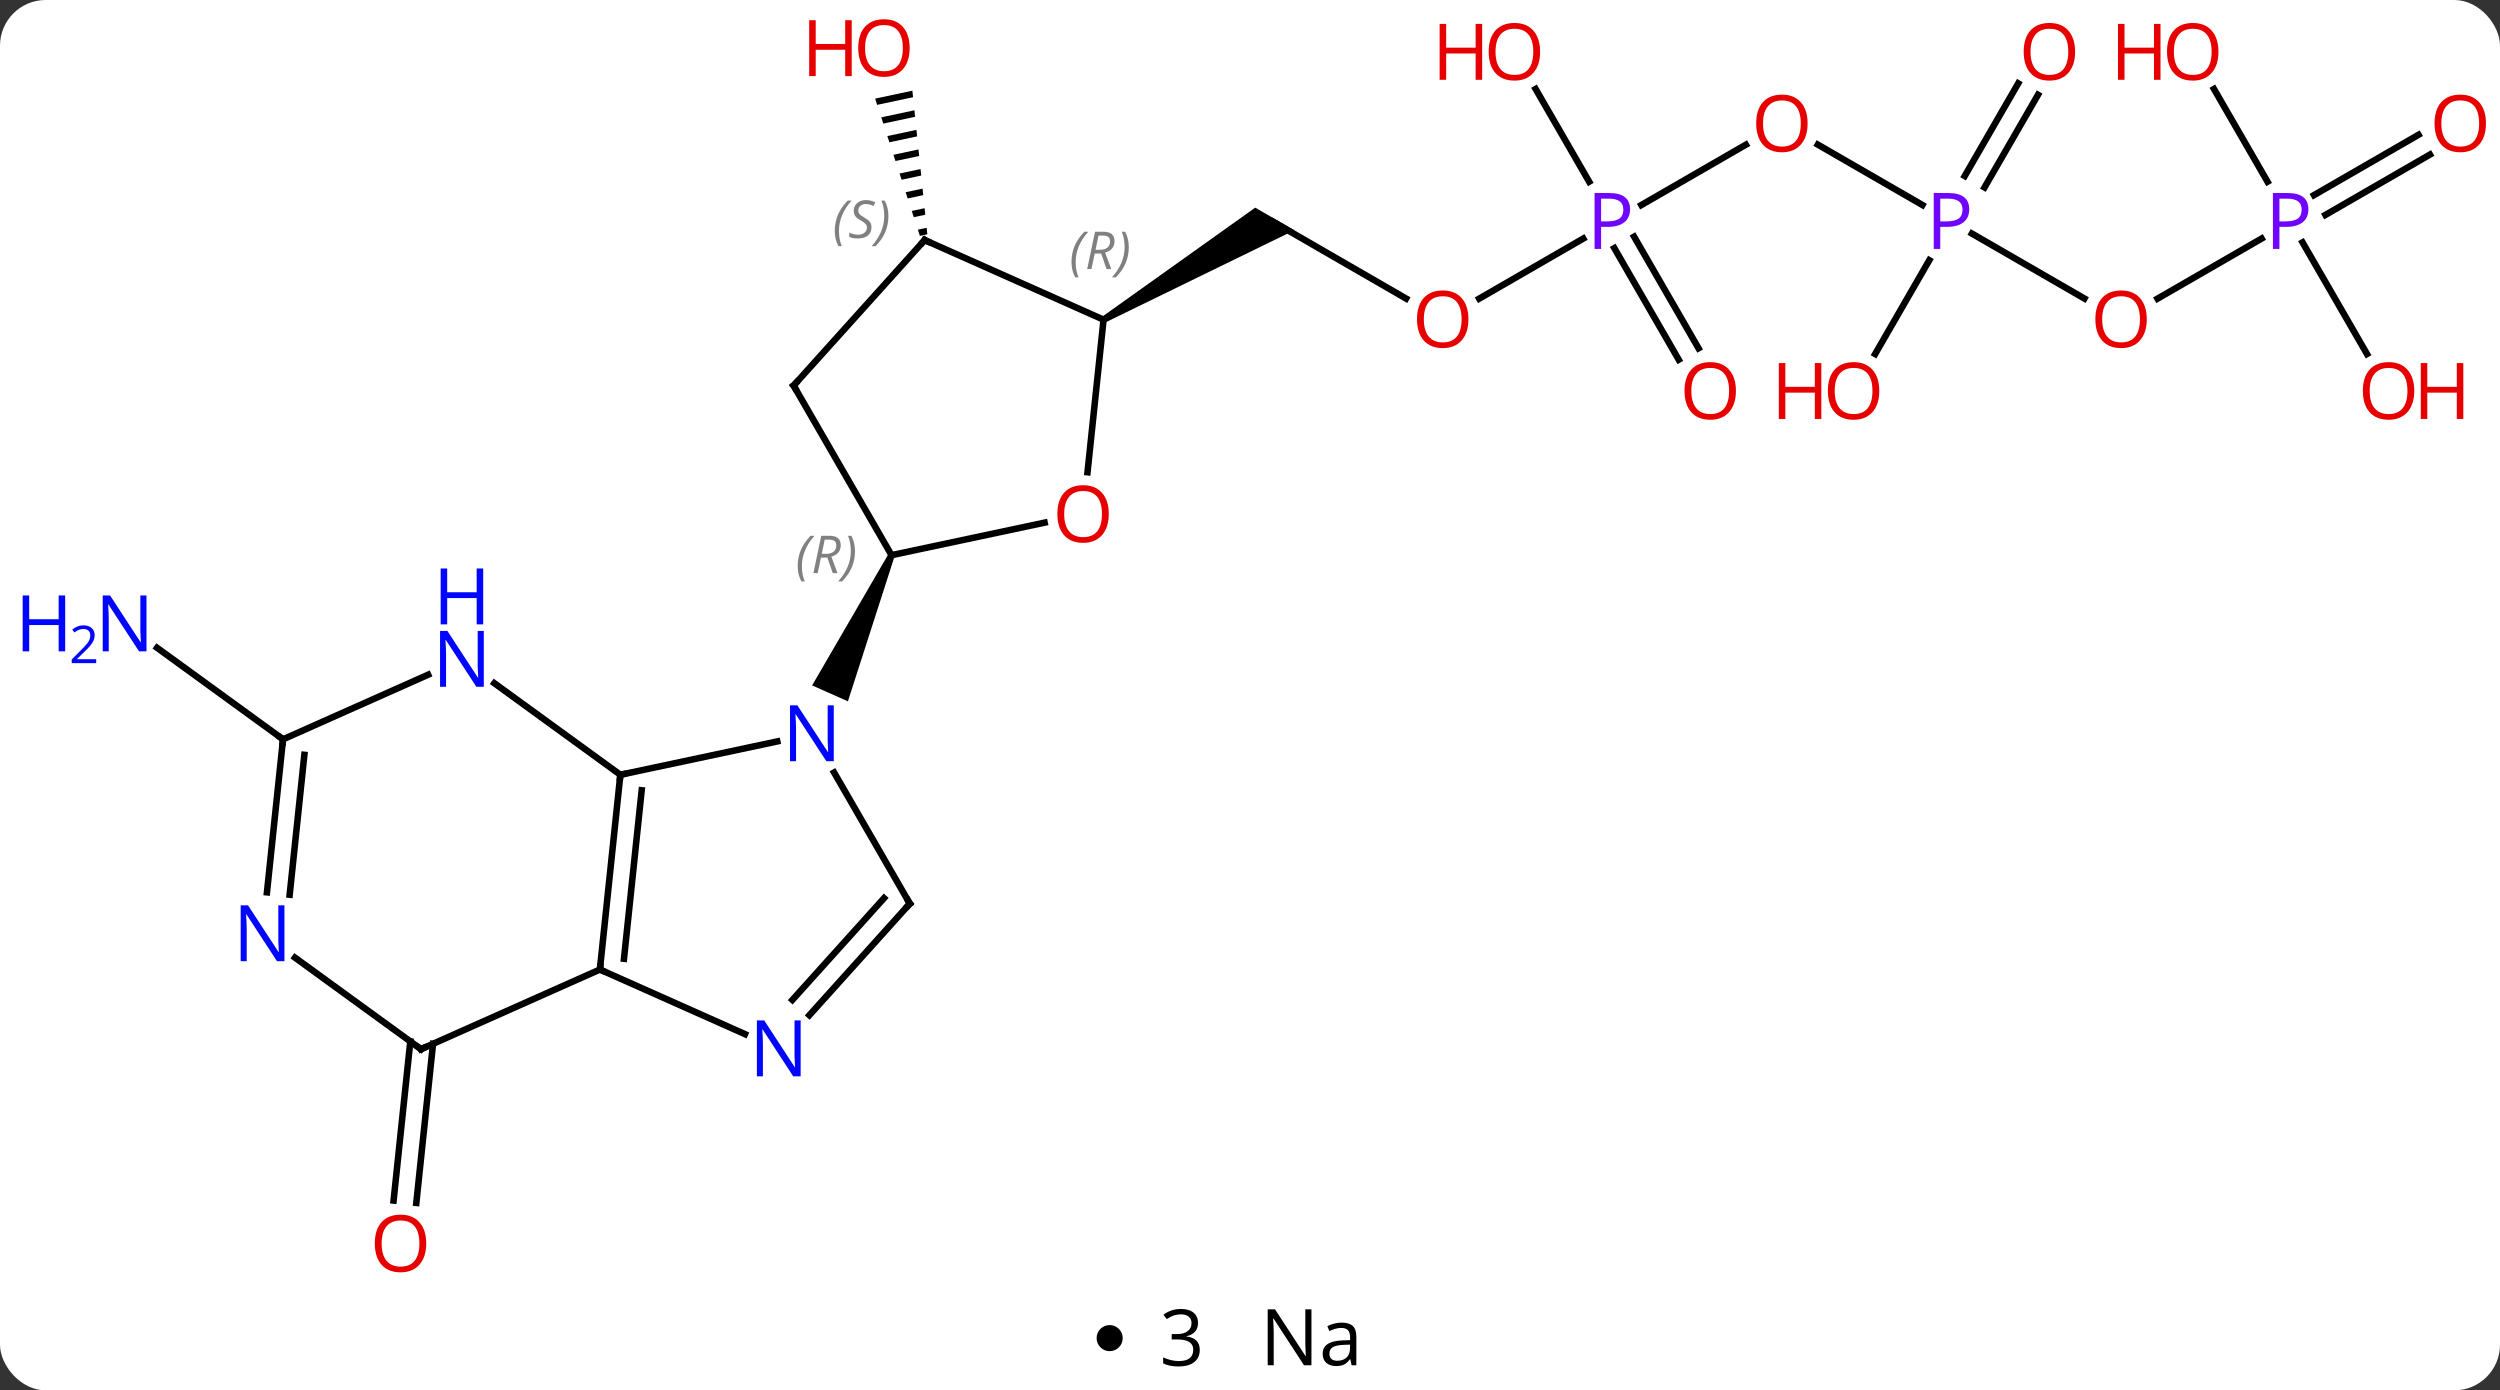 <svg width="383" viewBox="0 0 383 213" style="fill-opacity:1; color-rendering:auto; color-interpolation:auto; text-rendering:auto; stroke:black; stroke-linecap:square; stroke-miterlimit:10; shape-rendering:auto; stroke-opacity:1; fill:black; stroke-dasharray:none; font-weight:normal; stroke-width:1; font-family:'Open Sans'; font-style:normal; stroke-linejoin:miter; font-size:12; stroke-dashoffset:0; image-rendering:auto;" height="213" class="cas-substance-image" xmlns:xlink="http://www.w3.org/1999/xlink" xmlns="http://www.w3.org/2000/svg"><rect x="0" y="0" width="383" height="213" fill="#333333" stroke="none"/><svg class="cas-substance-single-component"><rect y="0" x="0" width="383" stroke="none" ry="7" rx="7" height="213" fill="white" class="cas-substance-group"/><svg y="0" x="0" width="383" viewBox="0 0 383 198" style="fill:black;" height="198" class="cas-substance-single-component-image"><svg><g><g transform="translate(198,99)" style="text-rendering:geometricPrecision; color-rendering:optimizeQuality; color-interpolation:linearRGB; stroke-linecap:butt; image-rendering:optimizeQuality;"><line y2="60.912" y1="85.286" x2="-131.66" x1="-134.221" style="fill:none;"/><line y2="60.546" y1="84.921" x2="-135.141" x1="-137.702" style="fill:none;"/><line y2="14.262" y1="0.241" x2="-154.641" x1="-173.941" style="fill:none;"/><line y2="-53.263" y1="-65.022" x2="17.411" x1="-2.955" style="fill:none;"/><path style="stroke:none;" d="M-28.685 -49.589 L-29.185 -50.455 L-5.705 -67.187 L0.295 -63.723 Z"/><line y2="-62.452" y1="-53.248" x2="44.554" x1="28.613" style="fill:none;"/><line y2="-76.833" y1="-67.591" x2="69.465" x1="53.456" style="fill:none;"/><line y2="-43.895" y1="-60.989" x2="59.182" x1="49.313" style="fill:none;"/><line y2="-45.645" y1="-62.739" x2="62.214" x1="52.344" style="fill:none;"/><line y2="-85.366" y1="-71.16" x2="37.259" x1="45.461" style="fill:none;"/><line y2="-67.592" y1="-76.843" x2="96.517" x1="80.493" style="fill:none;"/><line y2="-53.263" y1="-63.214" x2="121.334" x1="104.099" style="fill:none;"/><line y2="-84.479" y1="-70.285" x2="114.223" x1="106.028" style="fill:none;"/><line y2="-86.229" y1="-72.035" x2="111.192" x1="102.996" style="fill:none;"/><line y2="-44.764" y1="-59.134" x2="89.272" x1="97.568" style="fill:none;"/><line y2="-62.452" y1="-53.248" x2="148.477" x1="132.536" style="fill:none;"/><line y2="-75.318" y1="-66.076" x2="174.263" x1="158.254" style="fill:none;"/><line y2="-78.349" y1="-69.107" x2="172.513" x1="156.504" style="fill:none;"/><line y2="-44.77" y1="-61.864" x2="164.621" x1="154.751" style="fill:none;"/><line y2="-85.366" y1="-71.16" x2="141.182" x1="149.384" style="fill:none;"/><path style="stroke:none;" d="M-58.224 -85.107 L-63.93 -83.89 L-63.93 -83.89 L-63.618 -82.934 L-58.12 -84.107 L-58.12 -84.107 L-58.224 -85.107 ZM-57.912 -82.106 L-62.995 -81.022 L-62.995 -81.022 L-62.684 -80.066 L-62.684 -80.066 L-57.808 -81.106 L-57.808 -81.106 L-57.912 -82.106 ZM-57.6 -79.106 L-62.06 -78.155 L-62.06 -78.155 L-61.748 -77.199 L-57.496 -78.106 L-57.6 -79.106 ZM-57.288 -76.106 L-61.125 -75.287 L-61.125 -75.287 L-60.814 -74.331 L-60.814 -74.331 L-57.183 -75.106 L-57.183 -75.106 L-57.288 -76.106 ZM-56.975 -73.105 L-60.19 -72.419 L-60.19 -72.419 L-59.879 -71.463 L-59.879 -71.463 L-56.871 -72.105 L-56.871 -72.105 L-56.975 -73.105 ZM-56.663 -70.105 L-59.255 -69.552 L-59.255 -69.552 L-58.944 -68.596 L-58.944 -68.596 L-56.559 -69.105 L-56.559 -69.105 L-56.663 -70.105 ZM-56.351 -67.104 L-58.321 -66.684 L-58.321 -66.684 L-58.009 -65.728 L-58.009 -65.728 L-56.247 -66.104 L-56.247 -66.104 L-56.351 -67.104 ZM-56.039 -64.104 L-57.386 -63.817 L-57.386 -63.817 L-57.074 -62.861 L-57.074 -62.861 L-55.935 -63.104 L-55.935 -63.104 L-56.039 -64.104 Z"/><line y2="14.586" y1="19.695" x2="-78.925" x1="-102.963" style="fill:none;"/><line y2="49.53" y1="19.695" x2="-106.098" x1="-102.963" style="fill:none;"/><line y2="47.886" y1="22.07" x2="-102.406" x1="-99.693" style="fill:none;"/><line y2="5.672" y1="19.695" x2="-122.263" x1="-102.963" style="fill:none;"/><line y2="39.438" y1="19.346" x2="-58.617" x1="-70.217" style="fill:none;"/><path style="stroke:none;" d="M-61.873 -14.153 L-60.959 -13.747 L-68.101 8.445 L-73.583 6.005 Z"/><line y2="59.428" y1="49.53" x2="-83.872" x1="-106.098" style="fill:none;"/><line y2="61.734" y1="49.53" x2="-133.506" x1="-106.098" style="fill:none;"/><line y2="14.262" y1="4.366" x2="-154.641" x1="-132.412" style="fill:none;"/><line y2="56.526" y1="39.438" x2="-74.003" x1="-58.617" style="fill:none;"/><line y2="54.184" y1="38.598" x2="-76.604" x1="-62.57" style="fill:none;"/><line y2="47.711" y1="61.734" x2="-152.806" x1="-133.506" style="fill:none;"/><line y2="37.705" y1="14.262" x2="-157.104" x1="-154.641" style="fill:none;"/><line y2="38.07" y1="16.637" x2="-153.623" x1="-151.371" style="fill:none;"/><line y2="-18.934" y1="-13.95" x2="-37.967" x1="-61.416" style="fill:none;"/><line y2="-39.93" y1="-13.95" x2="-76.416" x1="-61.416" style="fill:none;"/><line y2="-50.022" y1="-26.653" x2="-28.935" x1="-31.393" style="fill:none;"/><line y2="-62.223" y1="-39.93" x2="-56.343" x1="-76.416" style="fill:none;"/><line y2="-62.223" y1="-50.022" x2="-56.343" x1="-28.935" style="fill:none;"/></g><g transform="translate(198,99)" style="fill:rgb(230,0,0); text-rendering:geometricPrecision; color-rendering:optimizeQuality; image-rendering:optimizeQuality; font-family:'Open Sans'; stroke:rgb(230,0,0); color-interpolation:linearRGB;"><path style="stroke:none;" d="M-132.703 91.499 Q-132.703 93.561 -133.743 94.741 Q-134.782 95.921 -136.625 95.921 Q-138.516 95.921 -139.547 94.757 Q-140.578 93.592 -140.578 91.483 Q-140.578 89.389 -139.547 88.241 Q-138.516 87.092 -136.625 87.092 Q-134.766 87.092 -133.735 88.264 Q-132.703 89.436 -132.703 91.499 ZM-139.532 91.499 Q-139.532 93.233 -138.789 94.139 Q-138.047 95.046 -136.625 95.046 Q-135.203 95.046 -134.477 94.147 Q-133.75 93.249 -133.75 91.499 Q-133.75 89.764 -134.477 88.874 Q-135.203 87.983 -136.625 87.983 Q-138.047 87.983 -138.789 88.882 Q-139.532 89.78 -139.532 91.499 Z"/><path style="fill:rgb(0,5,255); stroke:none;" d="M-175.559 0.787 L-176.7 0.787 L-181.388 -6.4 L-181.434 -6.4 Q-181.341 -5.135 -181.341 -4.088 L-181.341 0.787 L-182.263 0.787 L-182.263 -7.775 L-181.138 -7.775 L-176.466 -0.619 L-176.419 -0.619 Q-176.419 -0.775 -176.466 -1.635 Q-176.513 -2.494 -176.497 -2.869 L-176.497 -7.775 L-175.559 -7.775 L-175.559 0.787 Z"/><path style="fill:rgb(0,5,255); stroke:none;" d="M-188.013 0.787 L-189.013 0.787 L-189.013 -3.244 L-193.528 -3.244 L-193.528 0.787 L-194.528 0.787 L-194.528 -7.775 L-193.528 -7.775 L-193.528 -4.135 L-189.013 -4.135 L-189.013 -7.775 L-188.013 -7.775 L-188.013 0.787 Z"/><path style="fill:rgb(0,5,255); stroke:none;" d="M-183.263 2.597 L-187.013 2.597 L-187.013 2.034 L-185.513 0.518 Q-184.825 -0.169 -184.606 -0.466 Q-184.388 -0.763 -184.278 -1.044 Q-184.169 -1.325 -184.169 -1.653 Q-184.169 -2.107 -184.442 -2.372 Q-184.716 -2.638 -185.216 -2.638 Q-185.559 -2.638 -185.88 -2.521 Q-186.2 -2.403 -186.591 -2.107 L-186.934 -2.544 Q-186.153 -3.2 -185.216 -3.2 Q-184.419 -3.2 -183.958 -2.786 Q-183.497 -2.372 -183.497 -1.685 Q-183.497 -1.138 -183.802 -0.607 Q-184.106 -0.075 -184.95 0.737 L-186.2 1.956 L-186.2 1.987 L-183.263 1.987 L-183.263 2.597 Z"/><path style="stroke:none;" d="M26.962 -50.092 Q26.962 -48.03 25.923 -46.85 Q24.884 -45.67 23.041 -45.67 Q21.15 -45.67 20.119 -46.834 Q19.087 -47.999 19.087 -50.108 Q19.087 -52.202 20.119 -53.35 Q21.15 -54.499 23.041 -54.499 Q24.9 -54.499 25.931 -53.327 Q26.962 -52.155 26.962 -50.092 ZM20.134 -50.092 Q20.134 -48.358 20.877 -47.452 Q21.619 -46.545 23.041 -46.545 Q24.462 -46.545 25.189 -47.444 Q25.916 -48.342 25.916 -50.092 Q25.916 -51.827 25.189 -52.717 Q24.462 -53.608 23.041 -53.608 Q21.619 -53.608 20.877 -52.709 Q20.134 -51.811 20.134 -50.092 Z"/><path style="fill:rgb(111,5,255); stroke:none;" d="M51.724 -66.944 Q51.724 -65.631 50.833 -64.936 Q49.943 -64.241 48.302 -64.241 L47.286 -64.241 L47.286 -60.866 L46.286 -60.866 L46.286 -69.428 L48.521 -69.428 Q51.724 -69.428 51.724 -66.944 ZM47.286 -65.085 L48.193 -65.085 Q49.505 -65.085 50.099 -65.514 Q50.693 -65.944 50.693 -66.897 Q50.693 -67.741 50.138 -68.155 Q49.583 -68.569 48.396 -68.569 L47.286 -68.569 L47.286 -65.085 Z"/><path style="stroke:none;" d="M78.925 -80.092 Q78.925 -78.03 77.886 -76.85 Q76.847 -75.67 75.004 -75.67 Q73.113 -75.67 72.082 -76.835 Q71.05 -77.999 71.05 -80.108 Q71.05 -82.202 72.082 -83.35 Q73.113 -84.499 75.004 -84.499 Q76.863 -84.499 77.894 -83.327 Q78.925 -82.155 78.925 -80.092 ZM72.097 -80.092 Q72.097 -78.358 72.84 -77.452 Q73.582 -76.545 75.004 -76.545 Q76.425 -76.545 77.152 -77.444 Q77.879 -78.342 77.879 -80.092 Q77.879 -81.827 77.152 -82.717 Q76.425 -83.608 75.004 -83.608 Q73.582 -83.608 72.84 -82.71 Q72.097 -81.811 72.097 -80.092 Z"/><path style="stroke:none;" d="M67.942 -39.112 Q67.942 -37.05 66.903 -35.87 Q65.864 -34.69 64.021 -34.69 Q62.13 -34.69 61.099 -35.855 Q60.068 -37.019 60.068 -39.128 Q60.068 -41.222 61.099 -42.37 Q62.13 -43.519 64.021 -43.519 Q65.88 -43.519 66.911 -42.347 Q67.942 -41.175 67.942 -39.112 ZM61.114 -39.112 Q61.114 -37.378 61.857 -36.472 Q62.599 -35.565 64.021 -35.565 Q65.442 -35.565 66.169 -36.464 Q66.896 -37.362 66.896 -39.112 Q66.896 -40.847 66.169 -41.737 Q65.442 -42.628 64.021 -42.628 Q62.599 -42.628 61.857 -41.73 Q61.114 -40.831 61.114 -39.112 Z"/><path style="stroke:none;" d="M37.943 -91.072 Q37.943 -89.01 36.903 -87.83 Q35.864 -86.65 34.021 -86.65 Q32.13 -86.65 31.099 -87.814 Q30.067 -88.979 30.067 -91.088 Q30.067 -93.182 31.099 -94.33 Q32.13 -95.479 34.021 -95.479 Q35.88 -95.479 36.911 -94.307 Q37.943 -93.135 37.943 -91.072 ZM31.114 -91.072 Q31.114 -89.338 31.857 -88.432 Q32.599 -87.525 34.021 -87.525 Q35.443 -87.525 36.169 -88.424 Q36.896 -89.322 36.896 -91.072 Q36.896 -92.807 36.169 -93.697 Q35.443 -94.588 34.021 -94.588 Q32.599 -94.588 31.857 -93.689 Q31.114 -92.791 31.114 -91.072 Z"/><path style="stroke:none;" d="M29.067 -86.775 L28.067 -86.775 L28.067 -90.807 L23.552 -90.807 L23.552 -86.775 L22.552 -86.775 L22.552 -95.338 L23.552 -95.338 L23.552 -91.697 L28.067 -91.697 L28.067 -95.338 L29.067 -95.338 L29.067 -86.775 Z"/><path style="fill:rgb(111,5,255); stroke:none;" d="M103.687 -66.944 Q103.687 -65.631 102.796 -64.936 Q101.906 -64.241 100.265 -64.241 L99.249 -64.241 L99.249 -60.866 L98.249 -60.866 L98.249 -69.428 L100.484 -69.428 Q103.687 -69.428 103.687 -66.944 ZM99.249 -65.085 L100.156 -65.085 Q101.468 -65.085 102.062 -65.514 Q102.656 -65.944 102.656 -66.897 Q102.656 -67.741 102.101 -68.155 Q101.546 -68.569 100.359 -68.569 L99.249 -68.569 L99.249 -65.085 Z"/><path style="stroke:none;" d="M130.886 -50.092 Q130.886 -48.03 129.846 -46.85 Q128.807 -45.67 126.964 -45.67 Q125.073 -45.67 124.042 -46.834 Q123.01 -47.999 123.01 -50.108 Q123.01 -52.202 124.042 -53.35 Q125.073 -54.499 126.964 -54.499 Q128.823 -54.499 129.854 -53.327 Q130.886 -52.155 130.886 -50.092 ZM124.057 -50.092 Q124.057 -48.358 124.8 -47.452 Q125.542 -46.545 126.964 -46.545 Q128.386 -46.545 129.112 -47.444 Q129.839 -48.342 129.839 -50.092 Q129.839 -51.827 129.112 -52.717 Q128.386 -53.608 126.964 -53.608 Q125.542 -53.608 124.8 -52.709 Q124.057 -51.811 124.057 -50.092 Z"/><path style="stroke:none;" d="M119.906 -91.072 Q119.906 -89.01 118.866 -87.83 Q117.827 -86.65 115.984 -86.65 Q114.093 -86.65 113.062 -87.814 Q112.031 -88.979 112.031 -91.088 Q112.031 -93.182 113.062 -94.33 Q114.093 -95.479 115.984 -95.479 Q117.843 -95.479 118.874 -94.307 Q119.906 -93.135 119.906 -91.072 ZM113.077 -91.072 Q113.077 -89.338 113.82 -88.432 Q114.562 -87.525 115.984 -87.525 Q117.406 -87.525 118.132 -88.424 Q118.859 -89.322 118.859 -91.072 Q118.859 -92.807 118.132 -93.697 Q117.406 -94.588 115.984 -94.588 Q114.562 -94.588 113.82 -93.689 Q113.077 -92.791 113.077 -91.072 Z"/><path style="stroke:none;" d="M89.906 -39.112 Q89.906 -37.05 88.866 -35.87 Q87.827 -34.69 85.984 -34.69 Q84.093 -34.69 83.062 -35.855 Q82.031 -37.019 82.031 -39.128 Q82.031 -41.222 83.062 -42.37 Q84.093 -43.519 85.984 -43.519 Q87.843 -43.519 88.874 -42.347 Q89.906 -41.175 89.906 -39.112 ZM83.077 -39.112 Q83.077 -37.378 83.82 -36.472 Q84.562 -35.565 85.984 -35.565 Q87.406 -35.565 88.132 -36.464 Q88.859 -37.362 88.859 -39.112 Q88.859 -40.847 88.132 -41.737 Q87.406 -42.628 85.984 -42.628 Q84.562 -42.628 83.82 -41.73 Q83.077 -40.831 83.077 -39.112 Z"/><path style="stroke:none;" d="M81.031 -34.815 L80.031 -34.815 L80.031 -38.847 L75.515 -38.847 L75.515 -34.815 L74.515 -34.815 L74.515 -43.378 L75.515 -43.378 L75.515 -39.737 L80.031 -39.737 L80.031 -43.378 L81.031 -43.378 L81.031 -34.815 Z"/><path style="fill:rgb(111,5,255); stroke:none;" d="M155.647 -66.944 Q155.647 -65.631 154.756 -64.936 Q153.865 -64.241 152.225 -64.241 L151.209 -64.241 L151.209 -60.866 L150.209 -60.866 L150.209 -69.428 L152.444 -69.428 Q155.647 -69.428 155.647 -66.944 ZM151.209 -65.085 L152.115 -65.085 Q153.428 -65.085 154.022 -65.514 Q154.615 -65.944 154.615 -66.897 Q154.615 -67.741 154.061 -68.155 Q153.506 -68.569 152.319 -68.569 L151.209 -68.569 L151.209 -65.085 Z"/><path style="stroke:none;" d="M182.849 -80.092 Q182.849 -78.03 181.809 -76.85 Q180.77 -75.67 178.927 -75.67 Q177.036 -75.67 176.005 -76.835 Q174.974 -77.999 174.974 -80.108 Q174.974 -82.202 176.005 -83.35 Q177.036 -84.499 178.927 -84.499 Q180.786 -84.499 181.817 -83.327 Q182.849 -82.155 182.849 -80.092 ZM176.02 -80.092 Q176.02 -78.358 176.763 -77.452 Q177.505 -76.545 178.927 -76.545 Q180.349 -76.545 181.075 -77.444 Q181.802 -78.342 181.802 -80.092 Q181.802 -81.827 181.075 -82.717 Q180.349 -83.608 178.927 -83.608 Q177.505 -83.608 176.763 -82.71 Q176.02 -81.811 176.02 -80.092 Z"/><path style="stroke:none;" d="M171.865 -39.112 Q171.865 -37.05 170.826 -35.87 Q169.787 -34.69 167.944 -34.69 Q166.053 -34.69 165.022 -35.855 Q163.99 -37.019 163.99 -39.128 Q163.99 -41.222 165.022 -42.37 Q166.053 -43.519 167.944 -43.519 Q169.803 -43.519 170.834 -42.347 Q171.865 -41.175 171.865 -39.112 ZM165.037 -39.112 Q165.037 -37.378 165.78 -36.472 Q166.522 -35.565 167.944 -35.565 Q169.365 -35.565 170.092 -36.464 Q170.819 -37.362 170.819 -39.112 Q170.819 -40.847 170.092 -41.737 Q169.365 -42.628 167.944 -42.628 Q166.522 -42.628 165.78 -41.73 Q165.037 -40.831 165.037 -39.112 Z"/><path style="stroke:none;" d="M179.381 -34.815 L178.381 -34.815 L178.381 -38.847 L173.865 -38.847 L173.865 -34.815 L172.865 -34.815 L172.865 -43.378 L173.865 -43.378 L173.865 -39.737 L178.381 -39.737 L178.381 -43.378 L179.381 -43.378 L179.381 -34.815 Z"/><path style="stroke:none;" d="M141.865 -91.072 Q141.865 -89.01 140.826 -87.83 Q139.787 -86.65 137.944 -86.65 Q136.053 -86.65 135.022 -87.814 Q133.99 -88.979 133.99 -91.088 Q133.99 -93.182 135.022 -94.33 Q136.053 -95.479 137.944 -95.479 Q139.803 -95.479 140.834 -94.307 Q141.865 -93.135 141.865 -91.072 ZM135.037 -91.072 Q135.037 -89.338 135.78 -88.432 Q136.522 -87.525 137.944 -87.525 Q139.365 -87.525 140.092 -88.424 Q140.819 -89.322 140.819 -91.072 Q140.819 -92.807 140.092 -93.697 Q139.365 -94.588 137.944 -94.588 Q136.522 -94.588 135.78 -93.689 Q135.037 -92.791 135.037 -91.072 Z"/><path style="stroke:none;" d="M132.99 -86.775 L131.99 -86.775 L131.99 -90.807 L127.475 -90.807 L127.475 -86.775 L126.475 -86.775 L126.475 -95.338 L127.475 -95.338 L127.475 -91.697 L131.99 -91.697 L131.99 -95.338 L132.99 -95.338 L132.99 -86.775 Z"/><path style="stroke:none;" d="M-58.642 -91.639 Q-58.642 -89.577 -59.682 -88.397 Q-60.721 -87.217 -62.564 -87.217 Q-64.455 -87.217 -65.486 -88.382 Q-66.517 -89.546 -66.517 -91.655 Q-66.517 -93.749 -65.486 -94.897 Q-64.455 -96.046 -62.564 -96.046 Q-60.705 -96.046 -59.674 -94.874 Q-58.642 -93.702 -58.642 -91.639 ZM-65.471 -91.639 Q-65.471 -89.905 -64.728 -88.999 Q-63.986 -88.092 -62.564 -88.092 Q-61.142 -88.092 -60.416 -88.991 Q-59.689 -89.889 -59.689 -91.639 Q-59.689 -93.374 -60.416 -94.264 Q-61.142 -95.155 -62.564 -95.155 Q-63.986 -95.155 -64.728 -94.257 Q-65.471 -93.358 -65.471 -91.639 Z"/><path style="stroke:none;" d="M-67.517 -87.342 L-68.517 -87.342 L-68.517 -91.374 L-73.033 -91.374 L-73.033 -87.342 L-74.033 -87.342 L-74.033 -95.905 L-73.033 -95.905 L-73.033 -92.264 L-68.517 -92.264 L-68.517 -95.905 L-67.517 -95.905 L-67.517 -87.342 Z"/></g><g transform="translate(198,99)" style="stroke-linecap:butt; text-rendering:geometricPrecision; color-rendering:optimizeQuality; image-rendering:optimizeQuality; font-family:'Open Sans'; color-interpolation:linearRGB; stroke-miterlimit:5;"><path style="fill:none;" d="M-103.015 20.192 L-102.963 19.695 L-102.474 19.591"/><path style="fill:rgb(0,5,255); stroke:none;" d="M-70.265 17.614 L-71.406 17.614 L-76.094 10.427 L-76.14 10.427 Q-76.047 11.692 -76.047 12.739 L-76.047 17.614 L-76.969 17.614 L-76.969 9.052 L-75.844 9.052 L-71.172 16.208 L-71.125 16.208 Q-71.125 16.052 -71.172 15.192 Q-71.219 14.333 -71.203 13.958 L-71.203 9.052 L-70.265 9.052 L-70.265 17.614 Z"/><path style="fill:none;" d="M-106.046 49.033 L-106.098 49.53 L-105.641 49.733"/><path style="fill:rgb(0,5,255); stroke:none;" d="M-123.881 6.217 L-125.022 6.217 L-129.71 -0.97 L-129.756 -0.97 Q-129.663 0.295 -129.663 1.342 L-129.663 6.217 L-130.585 6.217 L-130.585 -2.345 L-129.46 -2.345 L-124.788 4.811 L-124.741 4.811 Q-124.741 4.655 -124.788 3.795 Q-124.835 2.936 -124.819 2.561 L-124.819 -2.345 L-123.881 -2.345 L-123.881 6.217 Z"/><path style="fill:rgb(0,5,255); stroke:none;" d="M-123.975 -3.345 L-124.975 -3.345 L-124.975 -7.377 L-129.491 -7.377 L-129.491 -3.345 L-130.491 -3.345 L-130.491 -11.908 L-129.491 -11.908 L-129.491 -8.267 L-124.975 -8.267 L-124.975 -11.908 L-123.975 -11.908 L-123.975 -3.345 Z"/><path style="fill:none;" d="M-58.867 39.005 L-58.617 39.438 L-58.952 39.81"/><path style="fill:rgb(0,5,255); stroke:none;" d="M-75.341 65.89 L-76.482 65.89 L-81.17 58.703 L-81.216 58.703 Q-81.123 59.968 -81.123 61.015 L-81.123 65.89 L-82.045 65.89 L-82.045 57.328 L-80.92 57.328 L-76.248 64.484 L-76.201 64.484 Q-76.201 64.328 -76.248 63.468 Q-76.295 62.609 -76.279 62.234 L-76.279 57.328 L-75.341 57.328 L-75.341 65.89 Z"/><path style="fill:none;" d="M-133.049 61.531 L-133.506 61.734 L-133.911 61.44"/><path style="fill:none;" d="M-154.693 14.759 L-154.641 14.262 L-155.046 13.968"/><path style="fill:rgb(0,5,255); stroke:none;" d="M-154.424 48.256 L-155.565 48.256 L-160.253 41.069 L-160.299 41.069 Q-160.206 42.334 -160.206 43.381 L-160.206 48.256 L-161.128 48.256 L-161.128 39.694 L-160.003 39.694 L-155.331 46.85 L-155.284 46.85 Q-155.284 46.694 -155.331 45.834 Q-155.378 44.975 -155.362 44.6 L-155.362 39.694 L-154.424 39.694 L-154.424 48.256 Z"/></g><g transform="translate(198,99)" style="stroke-linecap:butt; font-size:8.4px; fill:gray; text-rendering:geometricPrecision; image-rendering:optimizeQuality; color-rendering:optimizeQuality; font-family:'Open Sans'; font-style:italic; stroke:gray; color-interpolation:linearRGB; stroke-miterlimit:5;"><path style="stroke:none;" d="M-75.791 -12.262 Q-75.791 -13.59 -75.322 -14.715 Q-74.853 -15.84 -73.822 -16.919 L-73.213 -16.919 Q-74.181 -15.856 -74.666 -14.684 Q-75.15 -13.512 -75.15 -12.278 Q-75.15 -10.95 -74.713 -9.934 L-75.228 -9.934 Q-75.791 -10.965 -75.791 -12.262 ZM-72.231 -13.575 L-72.731 -11.2 L-73.387 -11.2 L-72.184 -16.919 L-70.934 -16.919 Q-69.2 -16.919 -69.2 -15.481 Q-69.2 -14.122 -70.637 -13.731 L-69.7 -11.2 L-70.418 -11.2 L-71.246 -13.575 L-72.231 -13.575 ZM-71.653 -16.325 Q-72.043 -14.403 -72.106 -14.153 L-71.45 -14.153 Q-70.7 -14.153 -70.293 -14.481 Q-69.887 -14.809 -69.887 -15.434 Q-69.887 -15.903 -70.145 -16.114 Q-70.403 -16.325 -70.996 -16.325 L-71.653 -16.325 ZM-67.014 -14.575 Q-67.014 -13.247 -67.49 -12.114 Q-67.967 -10.981 -68.982 -9.934 L-69.592 -9.934 Q-67.654 -12.09 -67.654 -14.575 Q-67.654 -15.903 -68.092 -16.919 L-67.576 -16.919 Q-67.014 -15.856 -67.014 -14.575 Z"/></g><g transform="translate(198,99)" style="stroke-linecap:butt; fill:rgb(230,0,0); text-rendering:geometricPrecision; color-rendering:optimizeQuality; image-rendering:optimizeQuality; font-family:'Open Sans'; stroke:rgb(230,0,0); color-interpolation:linearRGB; stroke-miterlimit:5;"><path style="stroke:none;" d="M-28.136 -20.257 Q-28.136 -18.195 -29.175 -17.015 Q-30.214 -15.835 -32.057 -15.835 Q-33.948 -15.835 -34.979 -17 Q-36.011 -18.164 -36.011 -20.273 Q-36.011 -22.367 -34.979 -23.515 Q-33.948 -24.664 -32.057 -24.664 Q-30.198 -24.664 -29.167 -23.492 Q-28.136 -22.32 -28.136 -20.257 ZM-34.964 -20.257 Q-34.964 -18.523 -34.221 -17.617 Q-33.479 -16.71 -32.057 -16.71 Q-30.636 -16.71 -29.909 -17.609 Q-29.182 -18.507 -29.182 -20.257 Q-29.182 -21.992 -29.909 -22.882 Q-30.636 -23.773 -32.057 -23.773 Q-33.479 -23.773 -34.221 -22.875 Q-34.964 -21.976 -34.964 -20.257 Z"/><path style="fill:none; stroke:black;" d="M-76.166 -39.497 L-76.416 -39.93 L-76.081 -40.302"/></g><g transform="translate(198,99)" style="stroke-linecap:butt; font-size:8.4px; fill:gray; text-rendering:geometricPrecision; image-rendering:optimizeQuality; color-rendering:optimizeQuality; font-family:'Open Sans'; font-style:italic; stroke:gray; color-interpolation:linearRGB; stroke-miterlimit:5;"><path style="stroke:none;" d="M-33.847 -58.844 Q-33.847 -60.172 -33.379 -61.297 Q-32.91 -62.422 -31.879 -63.501 L-31.269 -63.501 Q-32.238 -62.438 -32.722 -61.266 Q-33.207 -60.094 -33.207 -58.86 Q-33.207 -57.532 -32.769 -56.516 L-33.285 -56.516 Q-33.847 -57.547 -33.847 -58.844 ZM-30.287 -60.157 L-30.787 -57.782 L-31.444 -57.782 L-30.24 -63.501 L-28.99 -63.501 Q-27.256 -63.501 -27.256 -62.063 Q-27.256 -60.704 -28.694 -60.313 L-27.756 -57.782 L-28.475 -57.782 L-29.303 -60.157 L-30.287 -60.157 ZM-29.709 -62.907 Q-30.1 -60.985 -30.162 -60.735 L-29.506 -60.735 Q-28.756 -60.735 -28.35 -61.063 Q-27.944 -61.391 -27.944 -62.016 Q-27.944 -62.485 -28.201 -62.696 Q-28.459 -62.907 -29.053 -62.907 L-29.709 -62.907 ZM-25.07 -61.157 Q-25.07 -59.829 -25.547 -58.696 Q-26.023 -57.563 -27.039 -56.516 L-27.648 -56.516 Q-25.711 -58.672 -25.711 -61.157 Q-25.711 -62.485 -26.148 -63.501 L-25.633 -63.501 Q-25.07 -62.438 -25.07 -61.157 Z"/><path style="fill:none; stroke:black;" d="M-56.678 -61.851 L-56.343 -62.223 L-55.886 -62.02"/><path style="stroke:none;" d="M-70.111 -63.608 Q-70.111 -64.936 -69.642 -66.061 Q-69.173 -67.186 -68.142 -68.264 L-67.533 -68.264 Q-68.501 -67.202 -68.986 -66.03 Q-69.47 -64.858 -69.47 -63.624 Q-69.47 -62.296 -69.033 -61.28 L-69.548 -61.28 Q-70.111 -62.311 -70.111 -63.608 ZM-64.488 -64.202 Q-64.488 -63.374 -65.035 -62.921 Q-65.582 -62.468 -66.582 -62.468 Q-66.988 -62.468 -67.301 -62.522 Q-67.613 -62.577 -67.894 -62.718 L-67.894 -63.374 Q-67.269 -63.046 -66.566 -63.046 Q-65.941 -63.046 -65.566 -63.343 Q-65.191 -63.639 -65.191 -64.155 Q-65.191 -64.468 -65.394 -64.694 Q-65.598 -64.921 -66.16 -65.249 Q-66.754 -65.577 -66.98 -65.905 Q-67.207 -66.233 -67.207 -66.686 Q-67.207 -67.421 -66.691 -67.882 Q-66.176 -68.343 -65.332 -68.343 Q-64.957 -68.343 -64.621 -68.264 Q-64.285 -68.186 -63.91 -68.014 L-64.176 -67.421 Q-64.426 -67.577 -64.746 -67.663 Q-65.066 -67.749 -65.332 -67.749 Q-65.863 -67.749 -66.183 -67.475 Q-66.504 -67.202 -66.504 -66.733 Q-66.504 -66.53 -66.433 -66.382 Q-66.363 -66.233 -66.223 -66.1 Q-66.082 -65.968 -65.66 -65.718 Q-65.098 -65.374 -64.894 -65.178 Q-64.691 -64.983 -64.59 -64.749 Q-64.488 -64.514 -64.488 -64.202 ZM-61.894 -65.921 Q-61.894 -64.593 -62.37 -63.46 Q-62.847 -62.327 -63.862 -61.28 L-64.472 -61.28 Q-62.534 -63.436 -62.534 -65.921 Q-62.534 -67.249 -62.972 -68.264 L-62.456 -68.264 Q-61.894 -67.202 -61.894 -65.921 Z"/></g></g></svg></svg><svg y="198" x="168" class="cas-substance-saf"><svg y="5" x="0" width="4" style="fill:black;" height="4" class="cas-substance-saf-dot"><circle stroke="none" r="2" fill="black" cy="2" cx="2"/></svg><svg y="0" x="7" width="12" style="fill:black;" height="15" class="cas-substance-saf-coefficient"><svg><g><g transform="translate(6,7)" style="text-rendering:geometricPrecision; font-family:'Open Sans'; color-interpolation:linearRGB; color-rendering:optimizeQuality; image-rendering:optimizeQuality;"><path style="stroke:none;" d="M2.539 -2.328 Q2.539 -1.516 2.078 -0.992 Q1.617 -0.469 0.773 -0.297 L0.773 -0.25 Q1.805 -0.125 2.305 0.406 Q2.805 0.938 2.805 1.797 Q2.805 3.016 1.953 3.68 Q1.102 4.344 -0.461 4.344 Q-1.133 4.344 -1.703 4.234 Q-2.273 4.125 -2.805 3.875 L-2.805 2.953 Q-2.242 3.219 -1.609 3.367 Q-0.977 3.516 -0.414 3.516 Q1.805 3.516 1.805 1.766 Q1.805 0.203 -0.648 0.203 L-1.492 0.203 L-1.492 -0.625 L-0.633 -0.625 Q0.367 -0.625 0.953 -1.07 Q1.539 -1.516 1.539 -2.297 Q1.539 -2.922 1.109 -3.281 Q0.68 -3.641 -0.07 -3.641 Q-0.633 -3.641 -1.125 -3.484 Q-1.617 -3.328 -2.258 -2.922 L-2.758 -3.578 Q-2.227 -4 -1.539 -4.234 Q-0.852 -4.469 -0.086 -4.469 Q1.164 -4.469 1.852 -3.898 Q2.539 -3.328 2.539 -2.328 Z"/></g></g></svg></svg><svg y="0" x="23" width="20" style="fill:black;" height="15" class="cas-substance-saf-image"><svg><g><g transform="translate(10,7)" style="text-rendering:geometricPrecision; font-family:'Open Sans'; color-interpolation:linearRGB; color-rendering:optimizeQuality; image-rendering:optimizeQuality;"><path style="stroke:none;" d="M-0.086 4.156 L-1.227 4.156 L-5.914 -3.031 L-5.961 -3.031 Q-5.867 -1.766 -5.867 -0.719 L-5.867 4.156 L-6.789 4.156 L-6.789 -4.406 L-5.664 -4.406 L-0.992 2.75 L-0.945 2.75 Q-0.945 2.594 -0.992 1.734 Q-1.039 0.875 -1.023 0.5 L-1.023 -4.406 L-0.086 -4.406 L-0.086 4.156 ZM6.07 4.156 L5.867 3.234 L5.82 3.234 Q5.352 3.844 4.875 4.062 Q4.398 4.281 3.68 4.281 Q2.727 4.281 2.18 3.781 Q1.633 3.281 1.633 2.375 Q1.633 0.438 4.742 0.344 L5.836 0.312 L5.836 -0.094 Q5.836 -0.844 5.516 -1.203 Q5.195 -1.562 4.477 -1.562 Q3.664 -1.562 2.664 -1.078 L2.352 -1.828 Q2.836 -2.078 3.398 -2.227 Q3.961 -2.375 4.539 -2.375 Q5.68 -2.375 6.234 -1.867 Q6.789 -1.359 6.789 -0.234 L6.789 4.156 L6.07 4.156 ZM3.867 3.469 Q4.773 3.469 5.297 2.969 Q5.82 2.469 5.82 1.578 L5.82 1 L4.836 1.031 Q3.68 1.078 3.172 1.398 Q2.664 1.719 2.664 2.391 Q2.664 2.922 2.977 3.195 Q3.289 3.469 3.867 3.469 Z"/></g></g></svg></svg></svg></svg></svg>